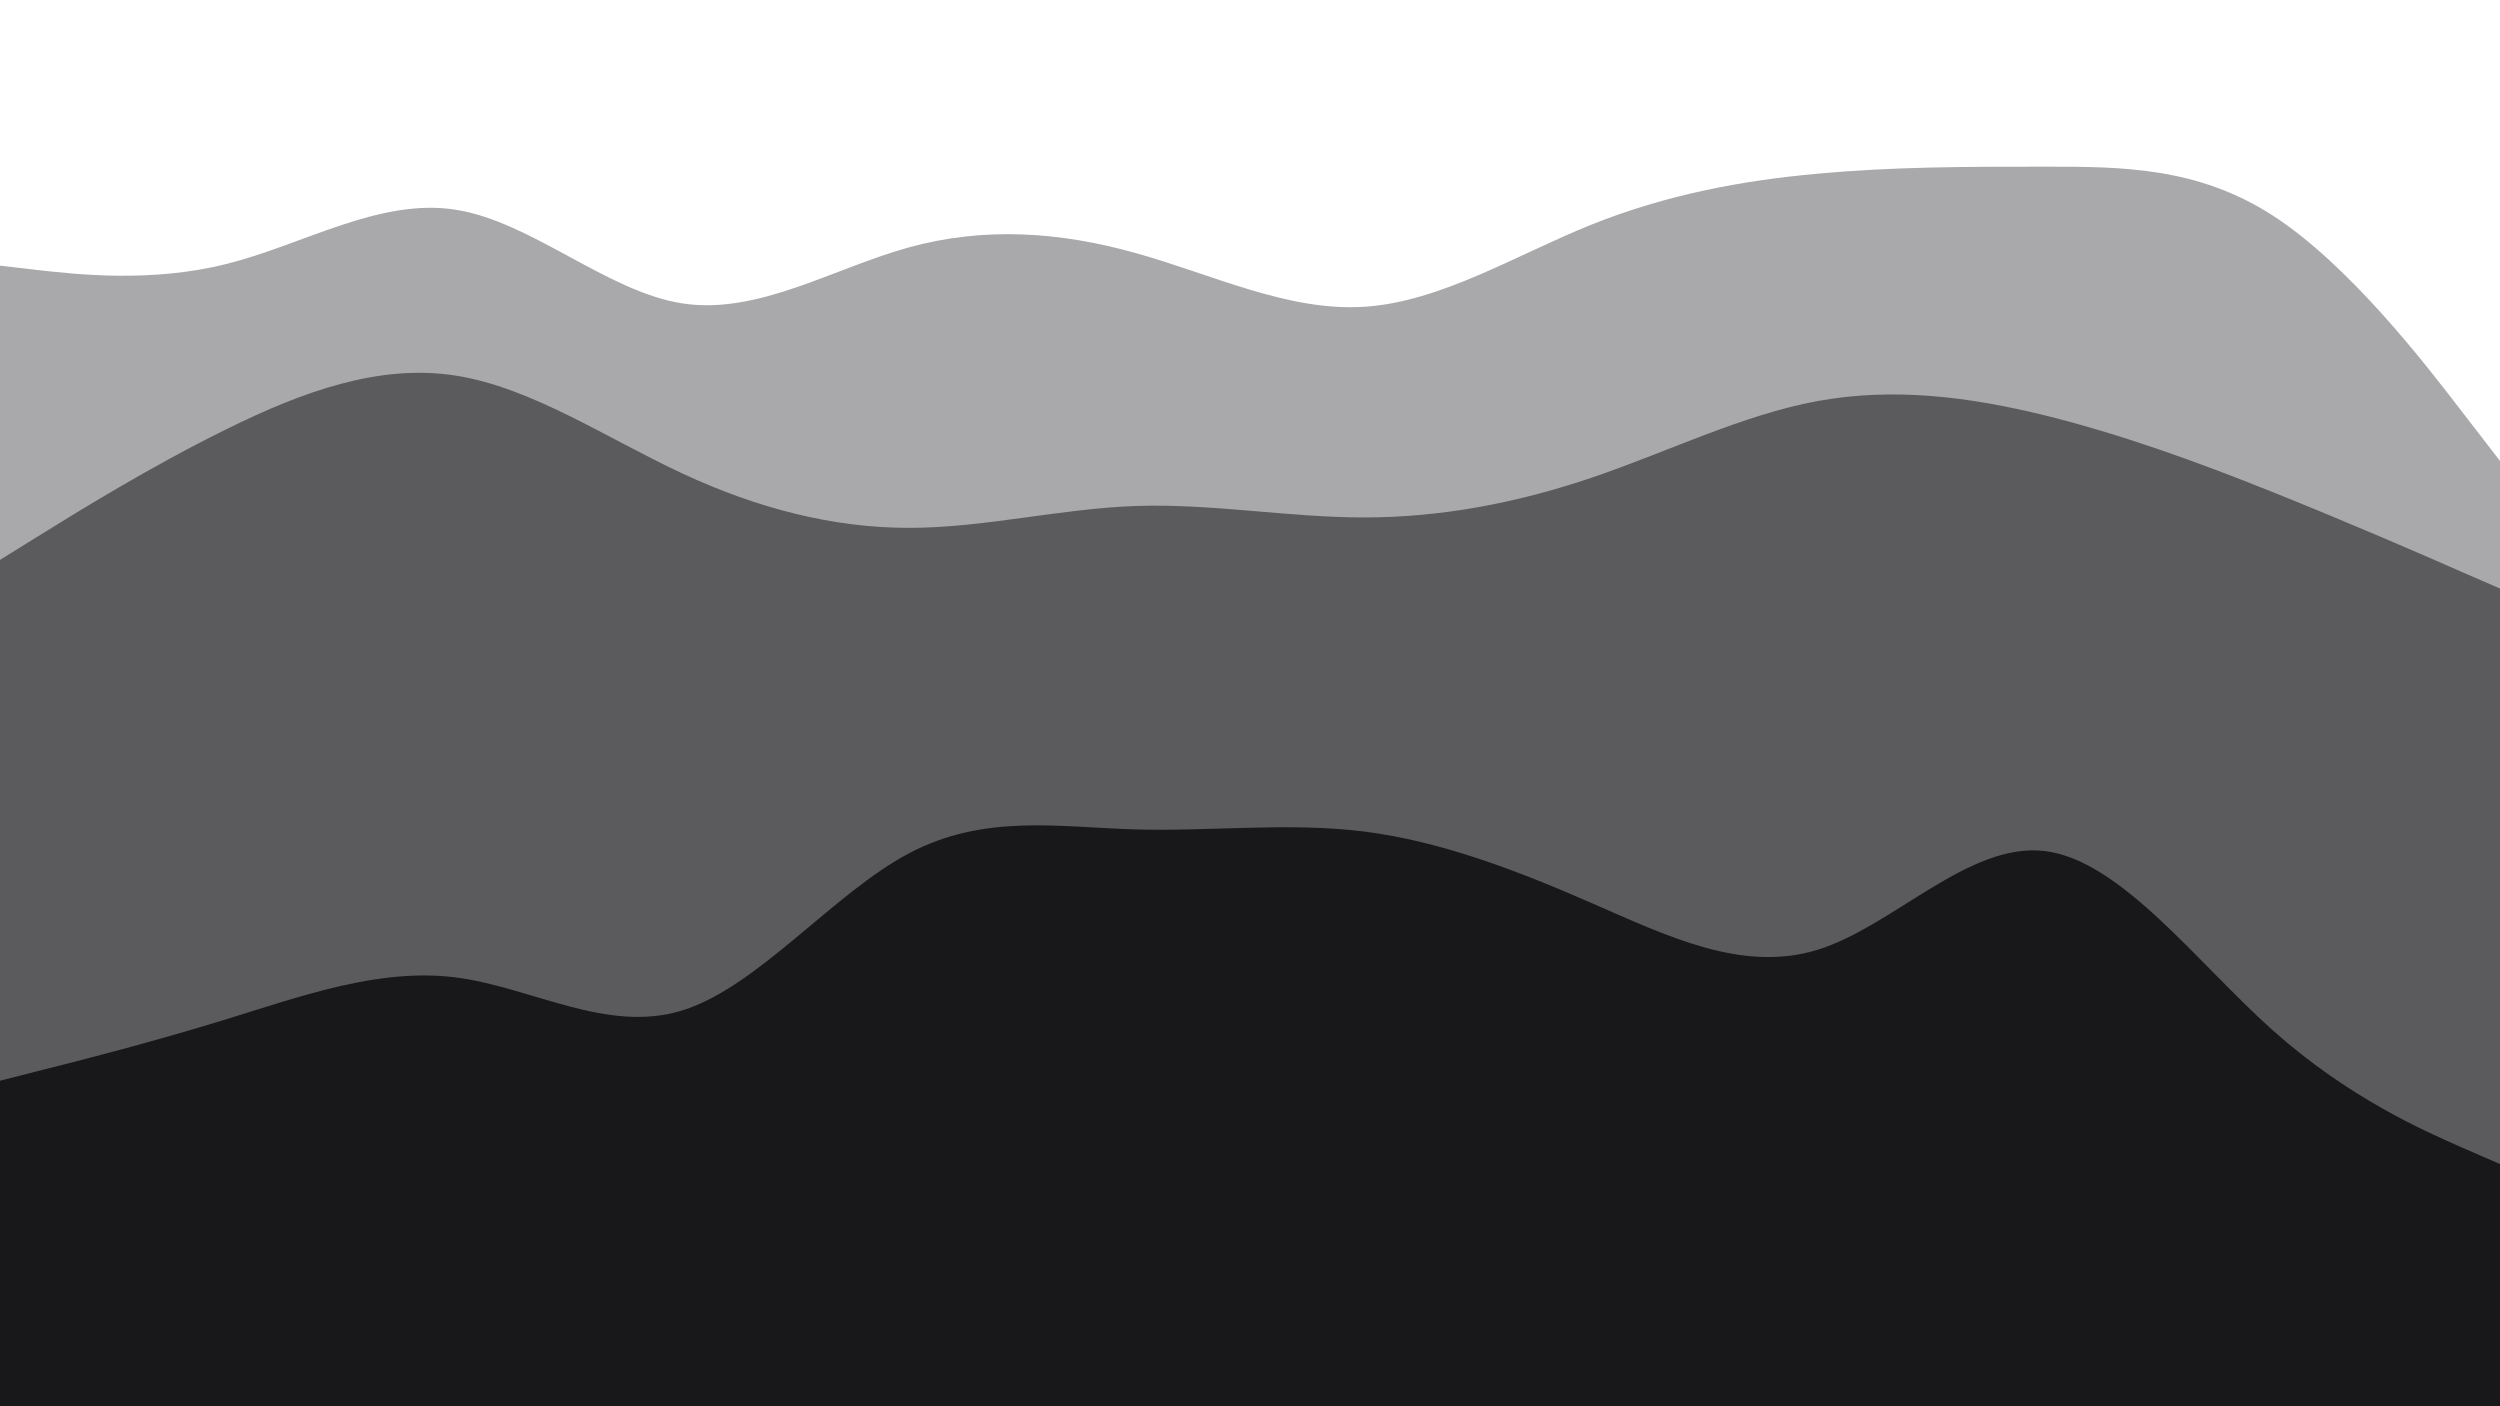 <svg id="visual" viewBox="0 0 960 540" width="960" height="540" xmlns="http://www.w3.org/2000/svg" xmlns:xlink="http://www.w3.org/1999/xlink" version="1.1"><rect x="0" y="0" width="960" height="540" fill="#808080" stroke="none"/><path d="M0 104L14.5 105.7C29 107.3 58 110.7 87.2 103.3C116.3 96 145.7 78 174.8 82.5C204 87 233 114 262 118.5C291 123 320 105 349 97C378 89 407 91 436.2 99.2C465.3 107.3 494.7 121.7 523.8 119.8C553 118 582 100 611 88.3C640 76.7 669 71.3 698 68.7C727 66 756 66 785.2 66C814.3 66 843.7 66 872.8 84.8C902 103.7 931 141.3 945.5 160.2L960 179L960 0L945.5 0C931 0 902 0 872.8 0C843.7 0 814.3 0 785.2 0C756 0 727 0 698 0C669 0 640 0 611 0C582 0 553 0 523.8 0C494.7 0 465.3 0 436.2 0C407 0 378 0 349 0C320 0 291 0 262 0C233 0 204 0 174.8 0C145.7 0 116.3 0 87.2 0C58 0 29 0 14.5 0L0 0Z" fill="#ffffff"></path><path d="M0 217L14.5 208C29 199 58 181 87.2 166.7C116.3 152.3 145.7 141.7 174.8 146.2C204 150.7 233 170.3 262 183.8C291 197.3 320 204.7 349 204.7C378 204.7 407 197.3 436.2 196.3C465.3 195.3 494.7 200.7 523.8 200.7C553 200.7 582 195.3 611 185.5C640 175.7 669 161.3 698 156C727 150.7 756 154.3 785.2 161.5C814.3 168.7 843.7 179.3 872.8 191C902 202.7 931 215.3 945.5 221.7L960 228L960 177L945.5 158.2C931 139.3 902 101.7 872.8 82.8C843.7 64 814.3 64 785.2 64C756 64 727 64 698 66.7C669 69.3 640 74.7 611 86.3C582 98 553 116 523.8 117.8C494.7 119.7 465.3 105.3 436.2 97.2C407 89 378 87 349 95C320 103 291 121 262 116.5C233 112 204 85 174.8 80.5C145.7 76 116.3 94 87.2 101.3C58 108.7 29 105.3 14.5 103.7L0 102Z" fill="#a9a9ab"></path><path d="M0 417L14.5 413.3C29 409.7 58 402.3 87.2 393.3C116.3 384.3 145.7 373.7 174.8 377.3C204 381 233 399 262 390C291 381 320 345 349 329.7C378 314.3 407 319.7 436.2 320.5C465.3 321.3 494.7 317.7 523.8 321.3C553 325 582 336 611 348.7C640 361.3 669 375.7 698 366.7C727 357.7 756 325.3 785.2 328.8C814.3 332.3 843.7 371.7 872.8 397.7C902 423.7 931 436.3 945.5 442.7L960 449L960 226L945.5 219.7C931 213.3 902 200.7 872.8 189C843.7 177.3 814.3 166.7 785.2 159.5C756 152.3 727 148.7 698 154C669 159.3 640 173.7 611 183.5C582 193.3 553 198.7 523.8 198.7C494.7 198.7 465.3 193.3 436.2 194.3C407 195.3 378 202.7 349 202.7C320 202.7 291 195.3 262 181.8C233 168.3 204 148.7 174.8 144.2C145.7 139.7 116.3 150.3 87.2 164.7C58 179 29 197 14.5 206L0 215Z" fill="#5b5b5e"></path><path d="M0 541L14.5 541C29 541 58 541 87.2 541C116.3 541 145.7 541 174.8 541C204 541 233 541 262 541C291 541 320 541 349 541C378 541 407 541 436.2 541C465.3 541 494.7 541 523.8 541C553 541 582 541 611 541C640 541 669 541 698 541C727 541 756 541 785.2 541C814.3 541 843.7 541 872.8 541C902 541 931 541 945.5 541L960 541L960 447L945.5 440.7C931 434.3 902 421.7 872.8 395.7C843.7 369.7 814.3 330.3 785.2 326.8C756 323.3 727 355.7 698 364.7C669 373.7 640 359.3 611 346.7C582 334 553 323 523.8 319.3C494.7 315.7 465.3 319.3 436.2 318.5C407 317.7 378 312.3 349 327.7C320 343 291 379 262 388C233 397 204 379 174.8 375.3C145.7 371.7 116.3 382.3 87.2 391.3C58 400.3 29 407.7 14.5 411.3L0 415Z" fill="#18181b"></path></svg>